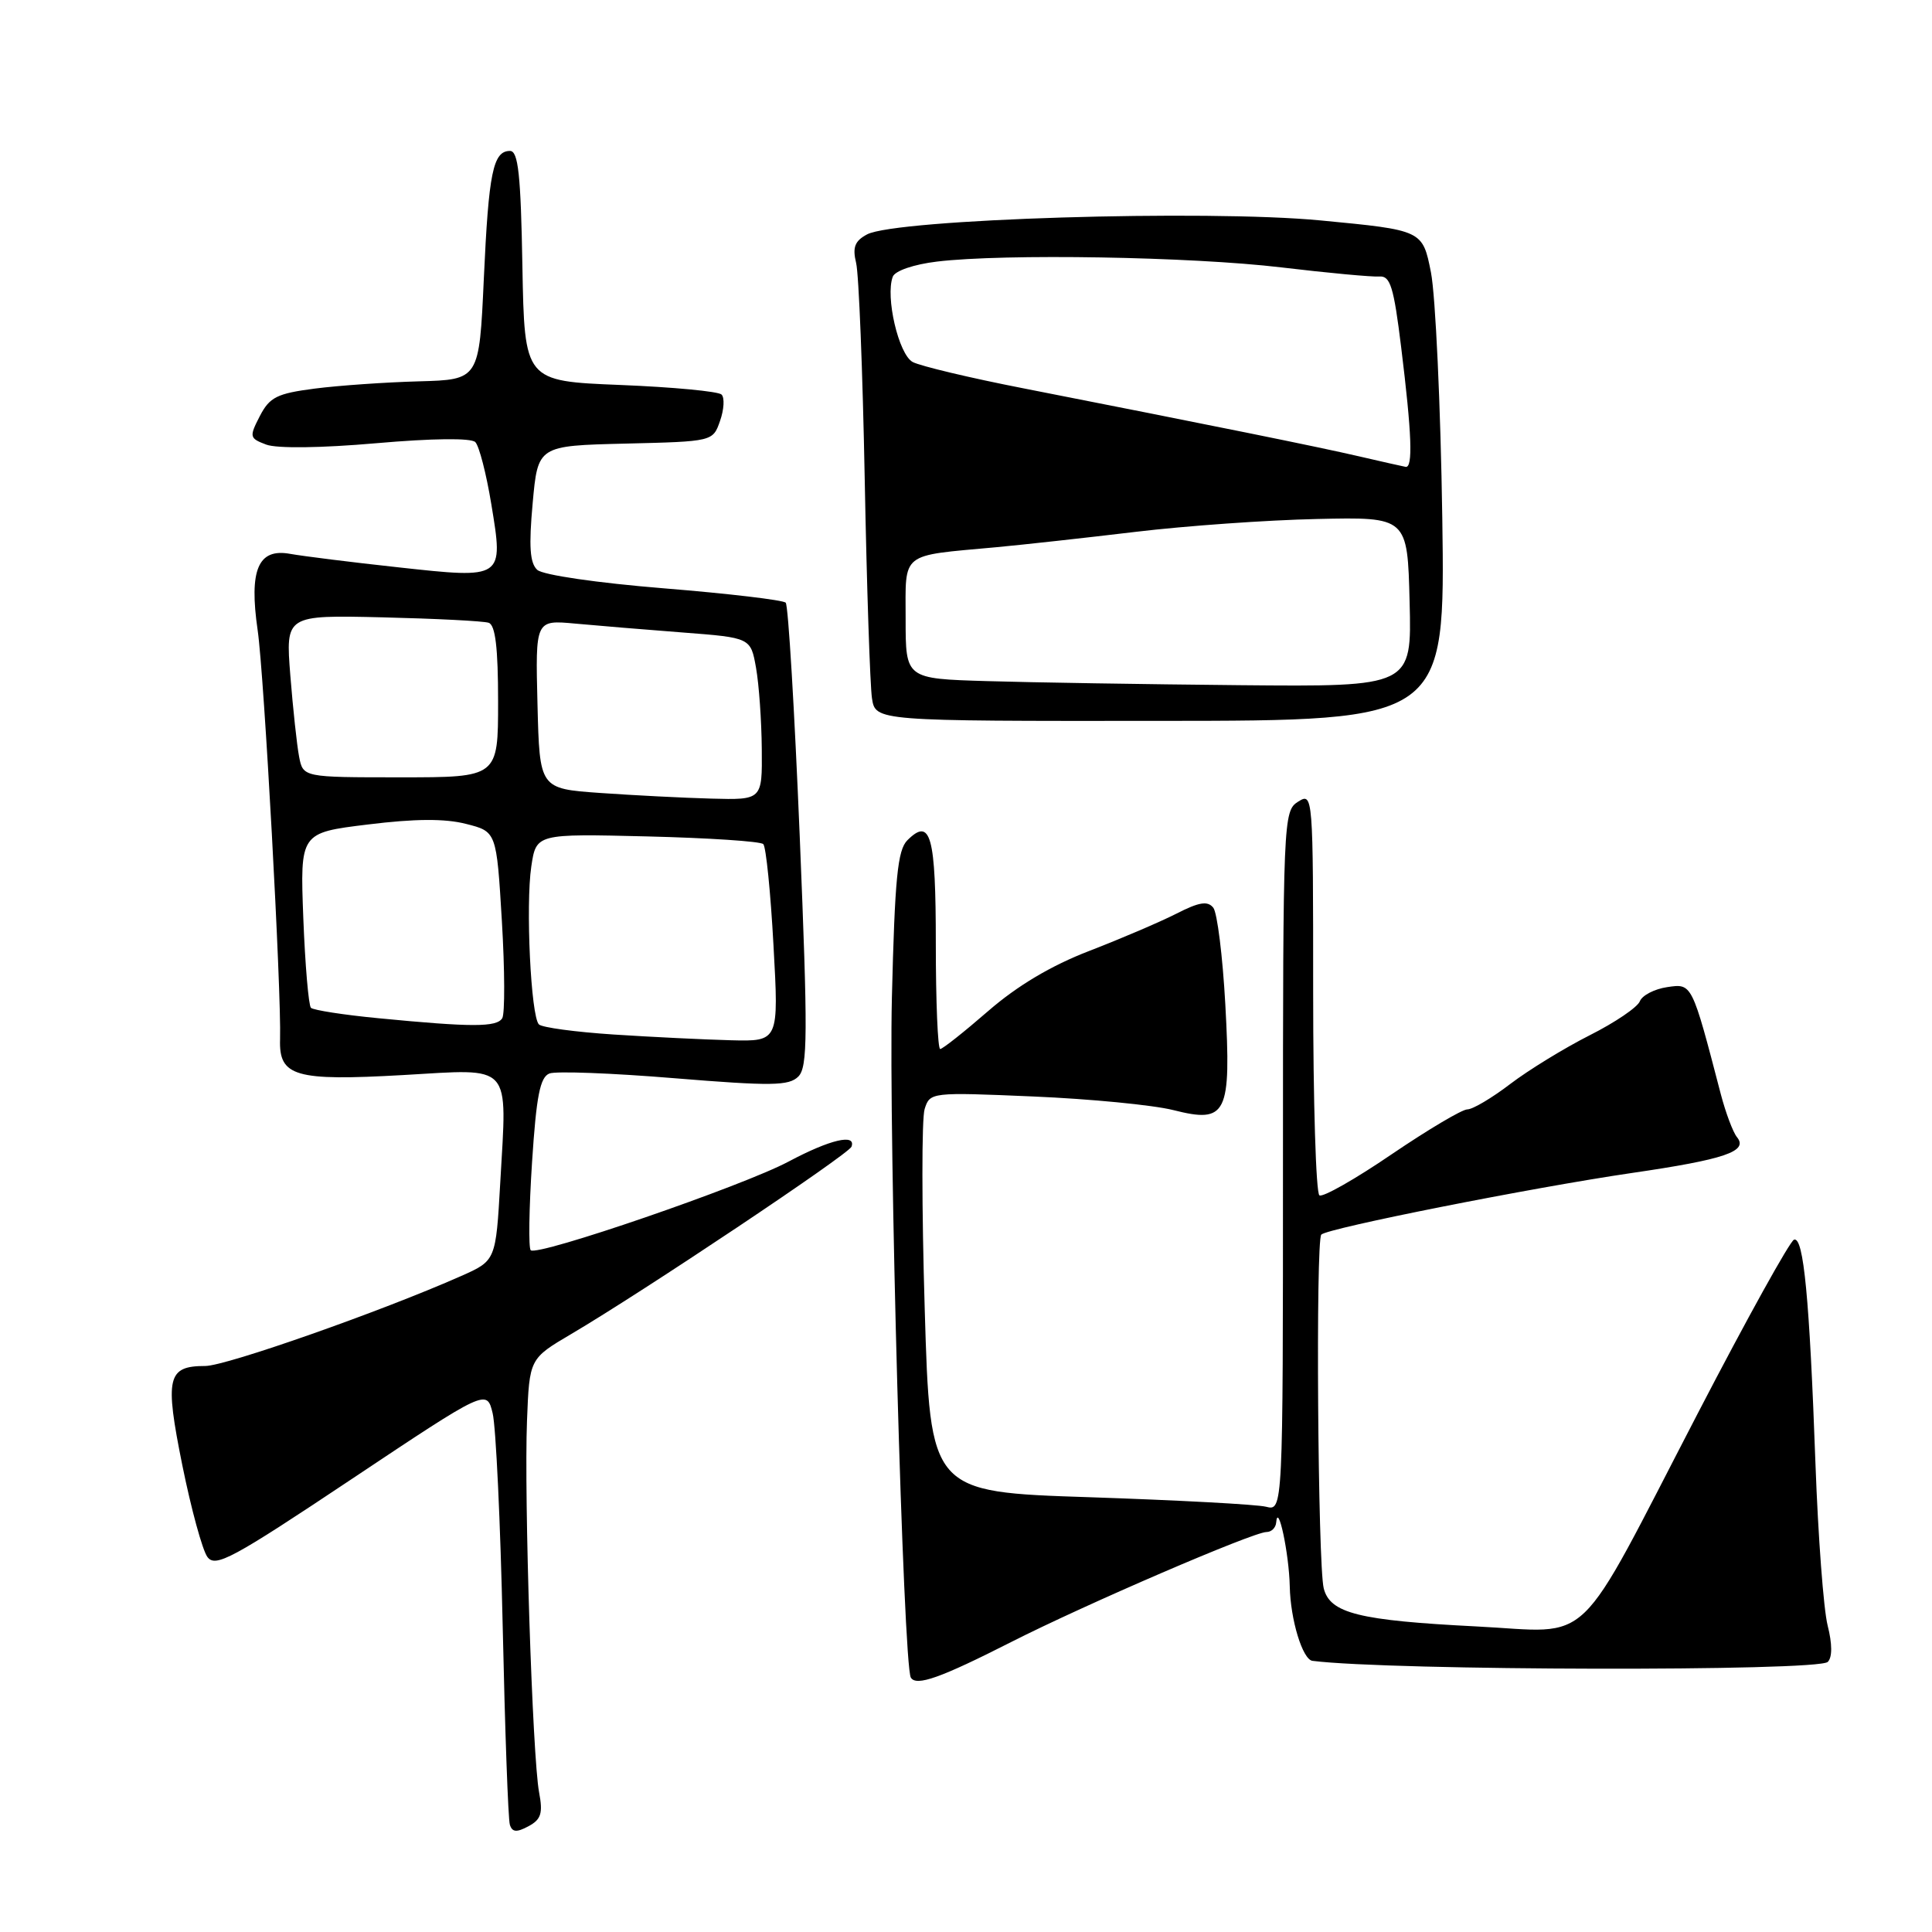 <?xml version="1.0" encoding="UTF-8" standalone="no"?>
<!DOCTYPE svg PUBLIC "-//W3C//DTD SVG 1.1//EN" "http://www.w3.org/Graphics/SVG/1.1/DTD/svg11.dtd" >
<svg xmlns="http://www.w3.org/2000/svg" xmlns:xlink="http://www.w3.org/1999/xlink" version="1.1" viewBox="0 0 256 256">
 <g >
 <path fill="currentColor"
d=" M 71.43 237.48 C 70.55 232.79 69.43 198.35 69.83 188.26 C 70.15 180.03 70.15 180.03 75.70 176.76 C 85.19 171.17 112.48 152.93 112.83 151.94 C 113.46 150.17 109.97 151.00 104.52 153.90 C 98.44 157.15 71.18 166.52 70.32 165.66 C 70.02 165.36 70.10 160.10 70.50 153.98 C 71.07 145.21 71.56 142.72 72.81 142.24 C 73.68 141.91 81.13 142.19 89.36 142.87 C 102.23 143.92 104.53 143.89 105.78 142.65 C 107.03 141.40 107.05 137.15 105.97 110.85 C 105.28 94.16 104.45 80.21 104.11 79.86 C 103.78 79.51 96.53 78.65 88.00 77.96 C 79.13 77.24 71.94 76.19 71.19 75.51 C 70.21 74.61 70.06 72.41 70.58 66.69 C 71.27 59.06 71.27 59.06 82.86 58.78 C 94.46 58.50 94.46 58.50 95.41 55.77 C 95.94 54.27 96.03 52.70 95.61 52.28 C 95.20 51.86 89.15 51.29 82.18 51.01 C 69.50 50.50 69.50 50.50 69.22 35.25 C 69.01 23.16 68.67 20.00 67.58 20.00 C 65.33 20.00 64.75 22.85 64.11 36.91 C 63.50 50.31 63.50 50.31 55.50 50.53 C 51.10 50.65 44.90 51.08 41.71 51.49 C 36.70 52.14 35.73 52.62 34.43 55.13 C 33.01 57.89 33.05 58.07 35.27 58.91 C 36.67 59.44 42.53 59.37 49.84 58.73 C 57.27 58.08 62.42 58.02 62.98 58.58 C 63.49 59.09 64.44 62.78 65.10 66.80 C 66.74 76.72 66.77 76.71 52.75 75.17 C 46.56 74.50 40.13 73.69 38.45 73.39 C 34.20 72.61 32.98 75.50 34.14 83.50 C 35.00 89.40 37.30 131.42 37.11 137.72 C 36.95 142.64 39.10 143.26 53.42 142.45 C 68.03 141.61 67.19 140.69 66.29 156.64 C 65.70 167.04 65.70 167.04 61.10 169.08 C 50.57 173.75 29.95 181.00 27.20 181.00 C 22.16 181.00 21.81 182.51 24.16 194.16 C 25.33 199.94 26.82 205.40 27.48 206.30 C 28.54 207.75 30.76 206.55 46.59 195.99 C 64.50 184.05 64.50 184.05 65.28 187.27 C 65.71 189.05 66.31 201.75 66.61 215.50 C 66.91 229.25 67.33 241.08 67.56 241.79 C 67.87 242.78 68.46 242.83 70.02 241.99 C 71.70 241.09 71.96 240.28 71.43 237.48 Z  M 134.00 217.57 C 143.79 212.60 166.07 203.00 167.82 203.00 C 168.47 203.00 169.04 202.44 169.10 201.75 C 169.33 198.91 170.81 205.86 170.90 210.20 C 170.99 214.63 172.60 219.91 173.91 220.07 C 184.17 221.38 240.91 221.49 242.19 220.21 C 242.80 219.60 242.79 217.83 242.17 215.38 C 241.63 213.24 240.91 203.62 240.56 194.00 C 239.77 172.03 238.99 163.84 237.72 164.26 C 237.18 164.44 231.46 174.76 225.01 187.19 C 208.43 219.14 211.38 216.30 195.62 215.51 C 180.05 214.72 176.23 213.77 175.40 210.46 C 174.62 207.34 174.32 164.35 175.08 163.59 C 175.93 162.73 203.09 157.35 216.20 155.43 C 228.55 153.63 231.70 152.56 230.16 150.68 C 229.63 150.03 228.67 147.47 228.02 145.00 C 224.16 130.19 224.22 130.31 220.90 130.80 C 219.22 131.05 217.60 131.89 217.29 132.67 C 216.99 133.46 214.00 135.49 210.64 137.18 C 207.28 138.88 202.55 141.78 200.12 143.63 C 197.70 145.48 195.14 147.00 194.43 147.00 C 193.73 147.00 189.22 149.68 184.40 152.95 C 179.59 156.23 175.28 158.68 174.83 158.39 C 174.37 158.11 174.00 145.98 174.00 131.43 C 174.00 105.23 173.98 104.99 172.00 106.23 C 170.05 107.45 170.00 108.56 170.00 153.85 C 170.00 200.22 170.00 200.22 167.75 199.65 C 166.51 199.34 155.99 198.78 144.38 198.39 C 123.25 197.70 123.25 197.70 122.53 173.45 C 122.13 160.11 122.12 148.18 122.52 146.95 C 123.22 144.73 123.37 144.71 136.92 145.29 C 144.45 145.61 152.79 146.42 155.46 147.09 C 162.57 148.89 163.16 147.70 162.36 133.07 C 162.01 126.71 161.29 120.95 160.77 120.28 C 160.02 119.34 158.90 119.52 155.87 121.07 C 153.70 122.17 148.51 124.39 144.34 126.00 C 139.28 127.95 134.81 130.61 130.95 133.96 C 127.76 136.73 124.90 139.00 124.58 139.00 C 124.26 139.00 124.00 132.73 124.00 125.06 C 124.00 110.70 123.33 108.25 120.23 111.34 C 118.93 112.64 118.57 116.40 118.18 132.21 C 117.74 150.58 119.69 220.62 120.69 222.29 C 121.41 223.48 124.61 222.34 134.00 217.57 Z  M 191.11 68.60 C 190.89 53.80 190.21 39.18 189.61 36.10 C 188.50 30.50 188.50 30.50 175.00 29.21 C 159.82 27.75 118.70 29.02 114.89 31.06 C 113.26 31.93 112.94 32.77 113.44 34.84 C 113.80 36.30 114.31 49.20 114.58 63.50 C 114.85 77.80 115.29 90.86 115.54 92.52 C 116.01 95.55 116.01 95.55 153.75 95.52 C 191.50 95.50 191.50 95.50 191.11 68.60 Z  M 81.32 137.08 C 76.28 136.75 71.81 136.15 71.41 135.74 C 70.34 134.68 69.64 119.92 70.40 114.81 C 71.05 110.47 71.05 110.47 85.78 110.83 C 93.87 111.03 100.79 111.48 101.14 111.85 C 101.50 112.21 102.11 118.24 102.49 125.25 C 103.20 138.00 103.20 138.00 96.85 137.84 C 93.36 137.75 86.37 137.41 81.32 137.08 Z  M 50.14 134.92 C 45.54 134.48 41.52 133.85 41.20 133.54 C 40.89 133.22 40.43 127.87 40.19 121.66 C 39.76 110.35 39.76 110.35 48.74 109.25 C 54.97 108.48 58.95 108.45 61.75 109.17 C 65.79 110.19 65.79 110.19 66.50 122.02 C 66.89 128.53 66.91 134.33 66.55 134.92 C 65.81 136.12 62.53 136.12 50.14 134.92 Z  M 79.50 105.07 C 71.50 104.50 71.50 104.50 71.22 93.32 C 70.94 82.14 70.94 82.14 76.22 82.63 C 79.12 82.90 85.54 83.43 90.48 83.81 C 99.47 84.50 99.47 84.50 100.18 88.50 C 100.57 90.70 100.91 95.54 100.94 99.25 C 101.00 106.00 101.00 106.00 94.25 105.82 C 90.54 105.72 83.90 105.38 79.50 105.07 Z  M 39.63 100.25 C 39.34 98.74 38.82 93.90 38.47 89.50 C 37.84 81.50 37.84 81.50 50.67 81.80 C 57.73 81.97 64.06 82.29 64.75 82.52 C 65.64 82.82 66.00 85.83 66.00 92.97 C 66.00 103.00 66.00 103.00 53.08 103.00 C 40.16 103.00 40.16 103.00 39.63 100.25 Z  M 130.75 90.25 C 120.00 89.93 120.00 89.93 120.00 82.05 C 120.00 73.03 119.17 73.69 132.00 72.51 C 135.57 72.18 143.90 71.26 150.50 70.47 C 157.10 69.68 167.90 68.91 174.50 68.77 C 186.50 68.50 186.50 68.50 186.78 79.75 C 187.07 91.00 187.07 91.00 164.28 90.79 C 151.75 90.67 136.66 90.43 130.75 90.25 Z  M 180.00 60.45 C 174.57 59.19 160.67 56.38 135.63 51.46 C 128.55 50.08 121.94 48.50 120.94 47.97 C 119.07 46.97 117.29 39.30 118.30 36.66 C 118.60 35.88 121.08 35.03 124.16 34.66 C 133.08 33.59 157.82 34.01 169.77 35.43 C 175.96 36.17 181.81 36.71 182.77 36.64 C 184.22 36.52 184.68 38.01 185.66 46.00 C 187.08 57.52 187.24 62.04 186.25 61.86 C 185.84 61.79 183.03 61.15 180.00 60.45 Z "/>
</g>
</svg>